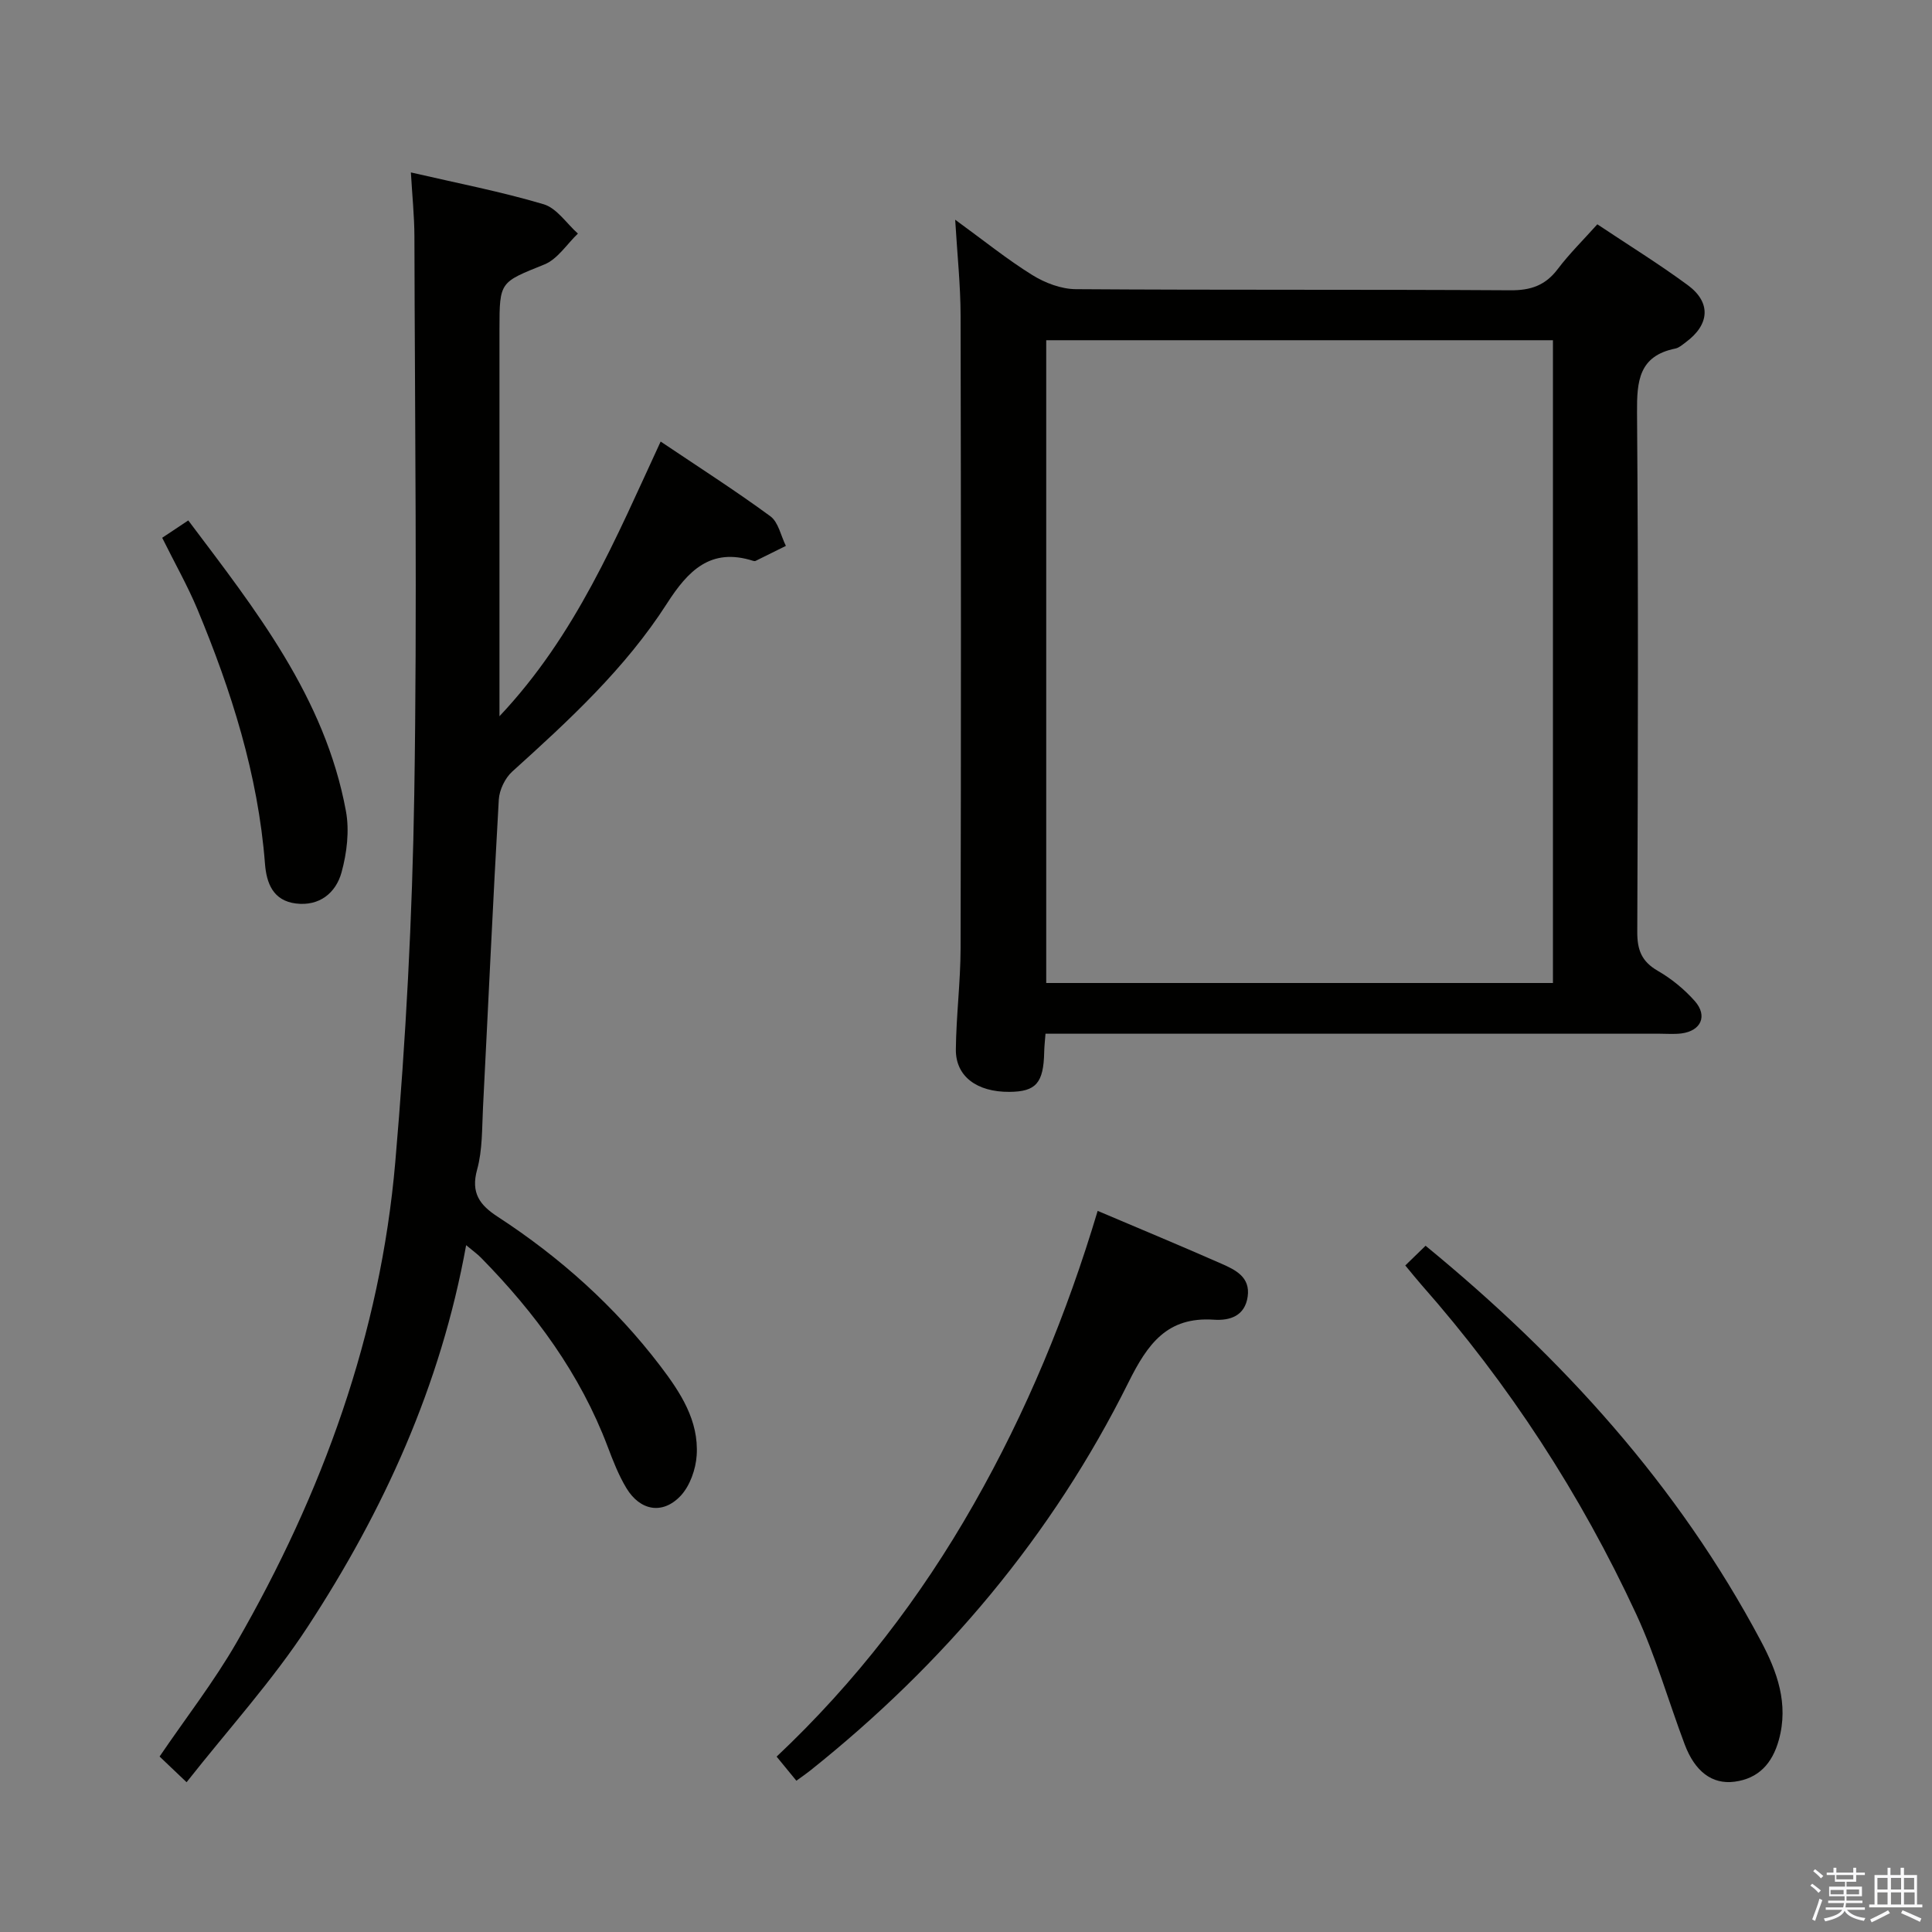 <svg enable-background="new 0 0 400 400" viewBox="0 0 400 400" xmlns="http://www.w3.org/2000/svg"><rect x="0" y="0" width="400" height="400" fill="#808080" stroke="none"/><path d="m374.8 390.4.4-.4c.7.5 1.3 1 1.8 1.4l-.5.5c-.5-.6-1.1-1.1-1.7-1.5zm1 7.3-.6-.3c.5-1.4 1.1-2.8 1.5-4.3.2.1.4.2.6.3-.5 1.3-1 2.8-1.5 4.3zm-.4-10.3.4-.4c.4.3 1 .8 1.7 1.4l-.5.5c-.4-.5-1-1-1.6-1.5zm2.5.3h1.7v-1h.6v1h3.5v-1h.6v1h1.8v.5h-1.8v1.4h-2v1h3.2v2h-3.2v.9h3.3v.5h-3.4c0 .3-.1.6-.1.9h4v.5h-3.7c.7.9 1.9 1.5 3.8 1.7-.1.2-.2.4-.3.6-2.1-.4-3.5-1.1-4-2.1-.4 1-1.8 1.7-4 2.2-.1-.2-.2-.4-.3-.6 2.1-.4 3.4-1 3.8-1.8h-3.4v-.5h3.6c.1-.3.1-.6.2-.9h-3.3v-.5h3.4c0-.3 0-.6 0-.9h-3.2v-2h3.3v-1h-2.1v-1.4h-1.7v-.5zm1.1 3.5v1h2.7c0-.3 0-.4 0-.4 0-.1 0-.2 0-.2 0-.1 0-.2 0-.3h-2.7zm1.2-3v.9h3.5v-.9zm4.7 3h-2.6v.6.4h2.6z" fill="#fafafb"/><path d="m393.6 386.7h.6v1.5h2.7v6.1h1.1v.6h-11v-.6h1.1v-6.1h2.7v-1.5h.6v1.5h2.1v-1.5zm-2.7 8.8.4.6c-1.2.6-2.5 1.3-3.8 1.9-.1-.2-.2-.4-.3-.6 1.2-.6 2.5-1.2 3.7-1.9zm-2.2-6.7v2.4h2.1v-2.4zm0 3v2.5h2.1v-2.5zm2.8-3v2.4h2.1v-2.4zm0 3v2.5h2.1v-2.5zm6 6.1c-1.4-.7-2.7-1.3-3.9-1.8l.3-.6c1.5.6 2.7 1.2 3.9 1.7zm-1.2-9.1h-2.1v2.4h2.1zm-2.1 3v2.5h2.2v-2.5z" fill="#fafafb"/><g fill="#010100"><path d="m197.76 45.49c5.98 4.35 10.76 8.22 15.96 11.45 2.62 1.63 5.98 2.91 9.01 2.93 29.99.21 59.99.04 89.99.23 4.24.03 7.24-1.02 9.79-4.39 2.39-3.16 5.25-5.98 8.2-9.27 6.37 4.25 12.73 8.18 18.72 12.59 4.9 3.61 4.54 8.2-.44 11.85-.66.49-1.35 1.12-2.11 1.28-7.57 1.52-8 6.72-7.95 13.26.28 35.83.19 71.66.05 107.49-.02 3.75.89 6.15 4.23 8.08 2.83 1.63 5.51 3.82 7.68 6.27 2.71 3.07 1.29 6.17-2.76 6.7-1.48.19-3 .06-4.49.06-40.33 0-80.66 0-120.99 0-1.96 0-3.92 0-6.19 0-.12 1.56-.25 2.67-.27 3.79-.13 6.4-1.69 8.21-7.19 8.25-6.74.05-11.15-3.2-11.1-8.77.07-6.98.96-13.95.98-20.93.1-43.66.09-87.32 0-130.98-.01-6.29-.68-12.55-1.12-19.89zm18.85 24.95v133.08h104.91c0-44.62 0-88.83 0-133.08-35.19 0-69.94 0-104.91 0z"/><path d="m85.07 35.7c9.51 2.2 18.63 3.96 27.49 6.59 2.72.81 4.74 3.98 7.09 6.07-2.28 2.18-4.2 5.27-6.91 6.38-9.22 3.74-9.33 3.47-9.33 13.42v73.97 6.16c15.85-16.81 24.09-36.83 33.37-56.87 7.99 5.37 15.53 10.19 22.72 15.47 1.67 1.23 2.17 4.05 3.21 6.13-2.09 1.04-4.18 2.08-6.28 3.11-.13.06-.34.04-.49-.01-8.83-2.83-13.52 2.08-17.86 8.84-8.62 13.44-20.27 24.17-32.03 34.79-1.49 1.35-2.66 3.8-2.78 5.8-1.22 21.24-2.18 42.5-3.27 63.75-.22 4.31-.09 8.77-1.22 12.86-1.34 4.85.57 7.35 4.26 9.75 12.93 8.42 24.29 18.59 33.66 30.89 4.18 5.49 8.01 11.31 7.54 18.52-.19 2.89-1.39 6.31-3.32 8.37-3.73 3.96-8.4 3.1-11.23-1.59-1.61-2.67-2.77-5.65-3.88-8.59-5.7-15.08-15.03-27.71-26.21-39.1-.77-.79-1.69-1.43-3.09-2.61-5.26 29.12-17.1 54.98-32.8 79-7.32 11.2-16.44 21.22-25.08 32.19-2.5-2.38-4.01-3.82-5.59-5.32 5.41-7.96 11.25-15.47 15.95-23.63 17.77-30.86 29.77-63.85 32.85-99.46 2.19-25.31 3.53-50.76 3.93-76.16.62-38.47.12-76.96.03-115.44-.01-4.25-.46-8.51-.73-13.28z"/><path d="m227.26 250.7c8.83 3.75 17.26 7.25 25.61 10.93 2.89 1.27 6.02 2.76 5.45 6.8-.56 4.01-3.65 5.03-7.01 4.8-9.66-.65-13.69 4.98-17.67 12.97-15.8 31.77-38.23 58.33-65.96 80.43-.77.61-1.58 1.16-2.8 2.05-1.3-1.59-2.5-3.05-4.09-4.99 16.37-15.43 29.79-32.89 40.8-52.24 10.9-19.13 19.26-39.32 25.67-60.75z"/><path d="m290.95 262c1.6-1.55 2.89-2.81 4.2-4.08 28.3 23.2 52.29 49.61 69.41 81.81 3.37 6.33 5.82 13.01 3.72 20.54-1.36 4.88-4.22 7.96-9.15 8.61-4.68.62-8.23-2.15-10.32-7.69-3.38-8.98-6.02-18.3-10.04-26.98-11.52-24.85-26.35-47.65-44.5-68.23-.98-1.11-1.91-2.29-3.32-3.98z"/><path d="m33.58 111.34c1.79-1.19 3.29-2.19 5.4-3.59 13.91 18.48 28.29 36.61 32.64 60.17.75 4.07.2 8.67-.91 12.7-1.17 4.24-4.56 7.04-9.44 6.44-4.71-.58-6.1-4.17-6.41-8.25-1.43-18.43-6.96-35.78-14-52.7-2.04-4.87-4.67-9.5-7.28-14.77z"/></g></svg>